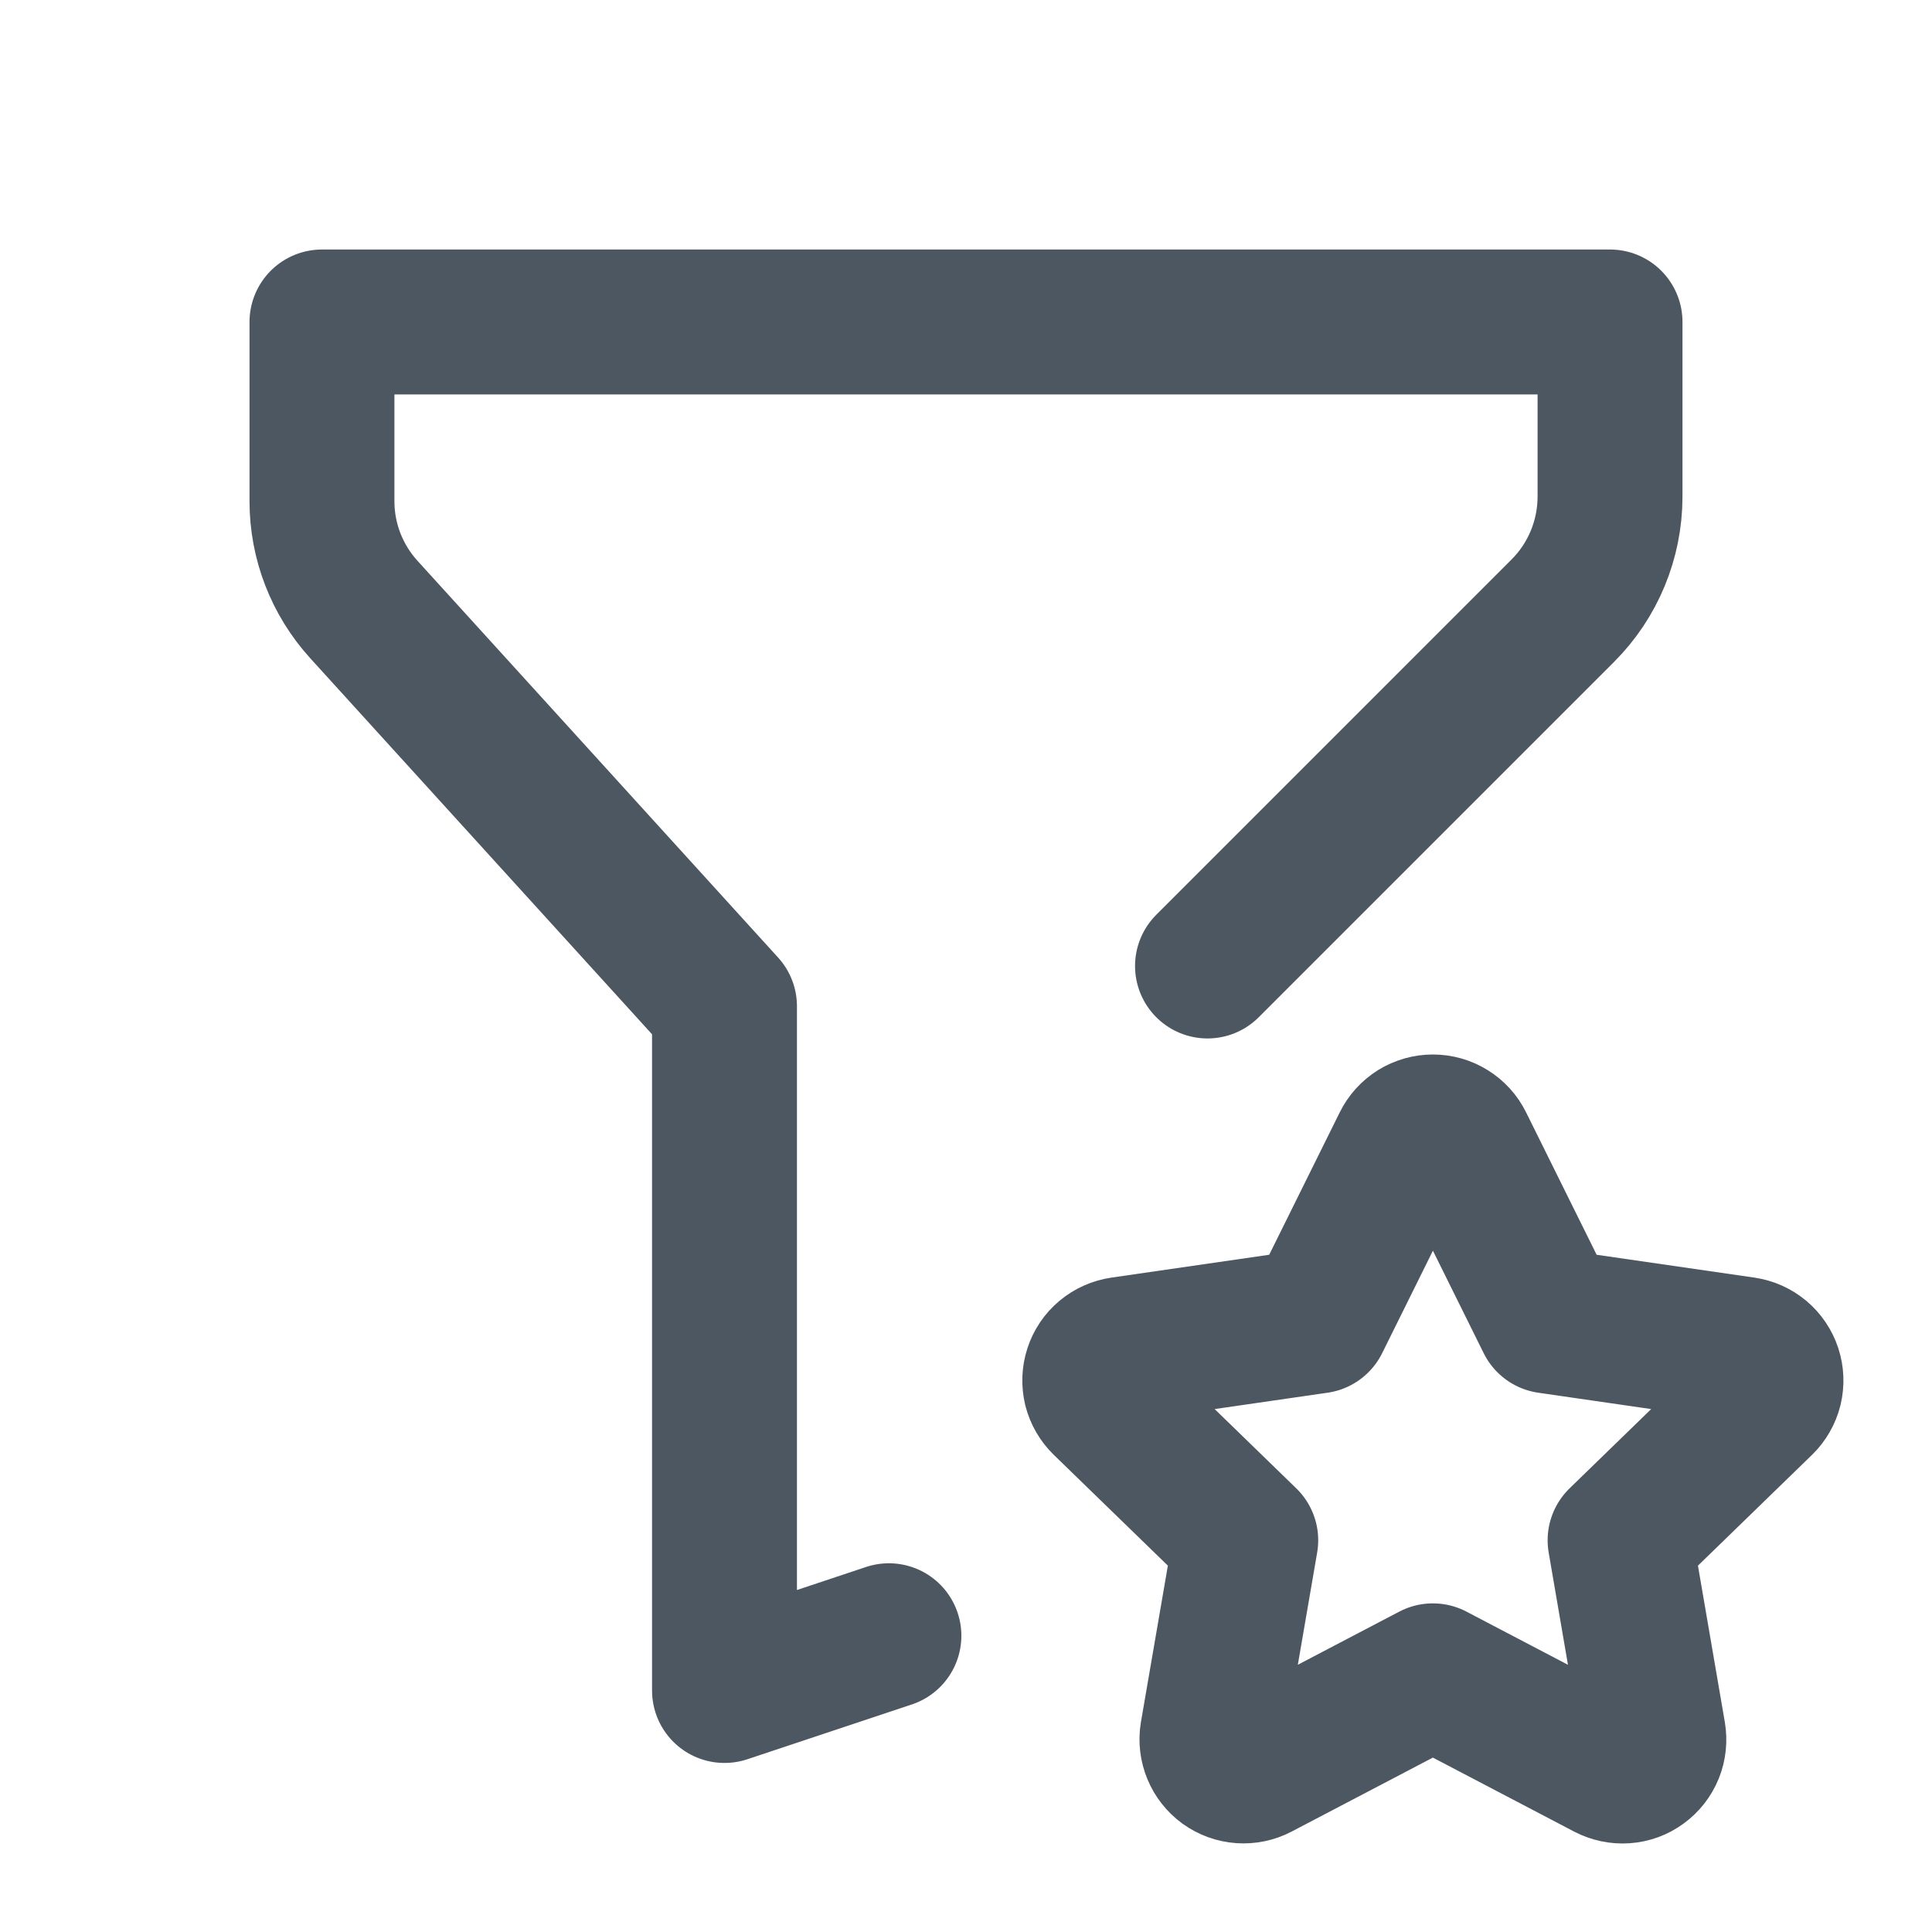 <svg width="20" height="20" viewBox="0 0 20 20" fill="none" xmlns="http://www.w3.org/2000/svg">
<g id="tabler-icon-filter-star">
<path id="Vector" d="M9.202 16.933L7.5 17.5V10.417L3.767 6.31C3.488 6.003 3.333 5.604 3.333 5.189V3.333H16.667V5.143C16.666 5.585 16.491 6.009 16.178 6.322L12.5 10M14.833 17.348L13.023 18.296C12.97 18.324 12.909 18.336 12.849 18.332C12.789 18.328 12.73 18.306 12.681 18.271C12.632 18.235 12.594 18.187 12.571 18.131C12.548 18.075 12.54 18.014 12.55 17.954L12.896 15.945L11.432 14.523C11.388 14.48 11.357 14.427 11.342 14.368C11.328 14.309 11.33 14.247 11.349 14.189C11.368 14.131 11.402 14.08 11.449 14.041C11.496 14.002 11.552 13.977 11.613 13.968L13.636 13.675L14.541 11.848C14.568 11.793 14.61 11.747 14.661 11.715C14.713 11.683 14.773 11.666 14.833 11.666C14.894 11.666 14.954 11.683 15.005 11.715C15.057 11.747 15.099 11.793 15.126 11.848L16.031 13.675L18.054 13.968C18.114 13.977 18.171 14.002 18.217 14.041C18.264 14.08 18.298 14.132 18.317 14.189C18.336 14.247 18.338 14.309 18.324 14.368C18.309 14.427 18.279 14.48 18.235 14.523L16.771 15.945L17.116 17.953C17.126 18.013 17.12 18.075 17.097 18.131C17.074 18.187 17.036 18.236 16.986 18.272C16.937 18.308 16.879 18.329 16.818 18.333C16.758 18.337 16.697 18.324 16.643 18.296L14.833 17.348Z" stroke="#4D5761" stroke-width="1.5" stroke-linecap="round" stroke-linejoin="round"/>
</g>
</svg>
